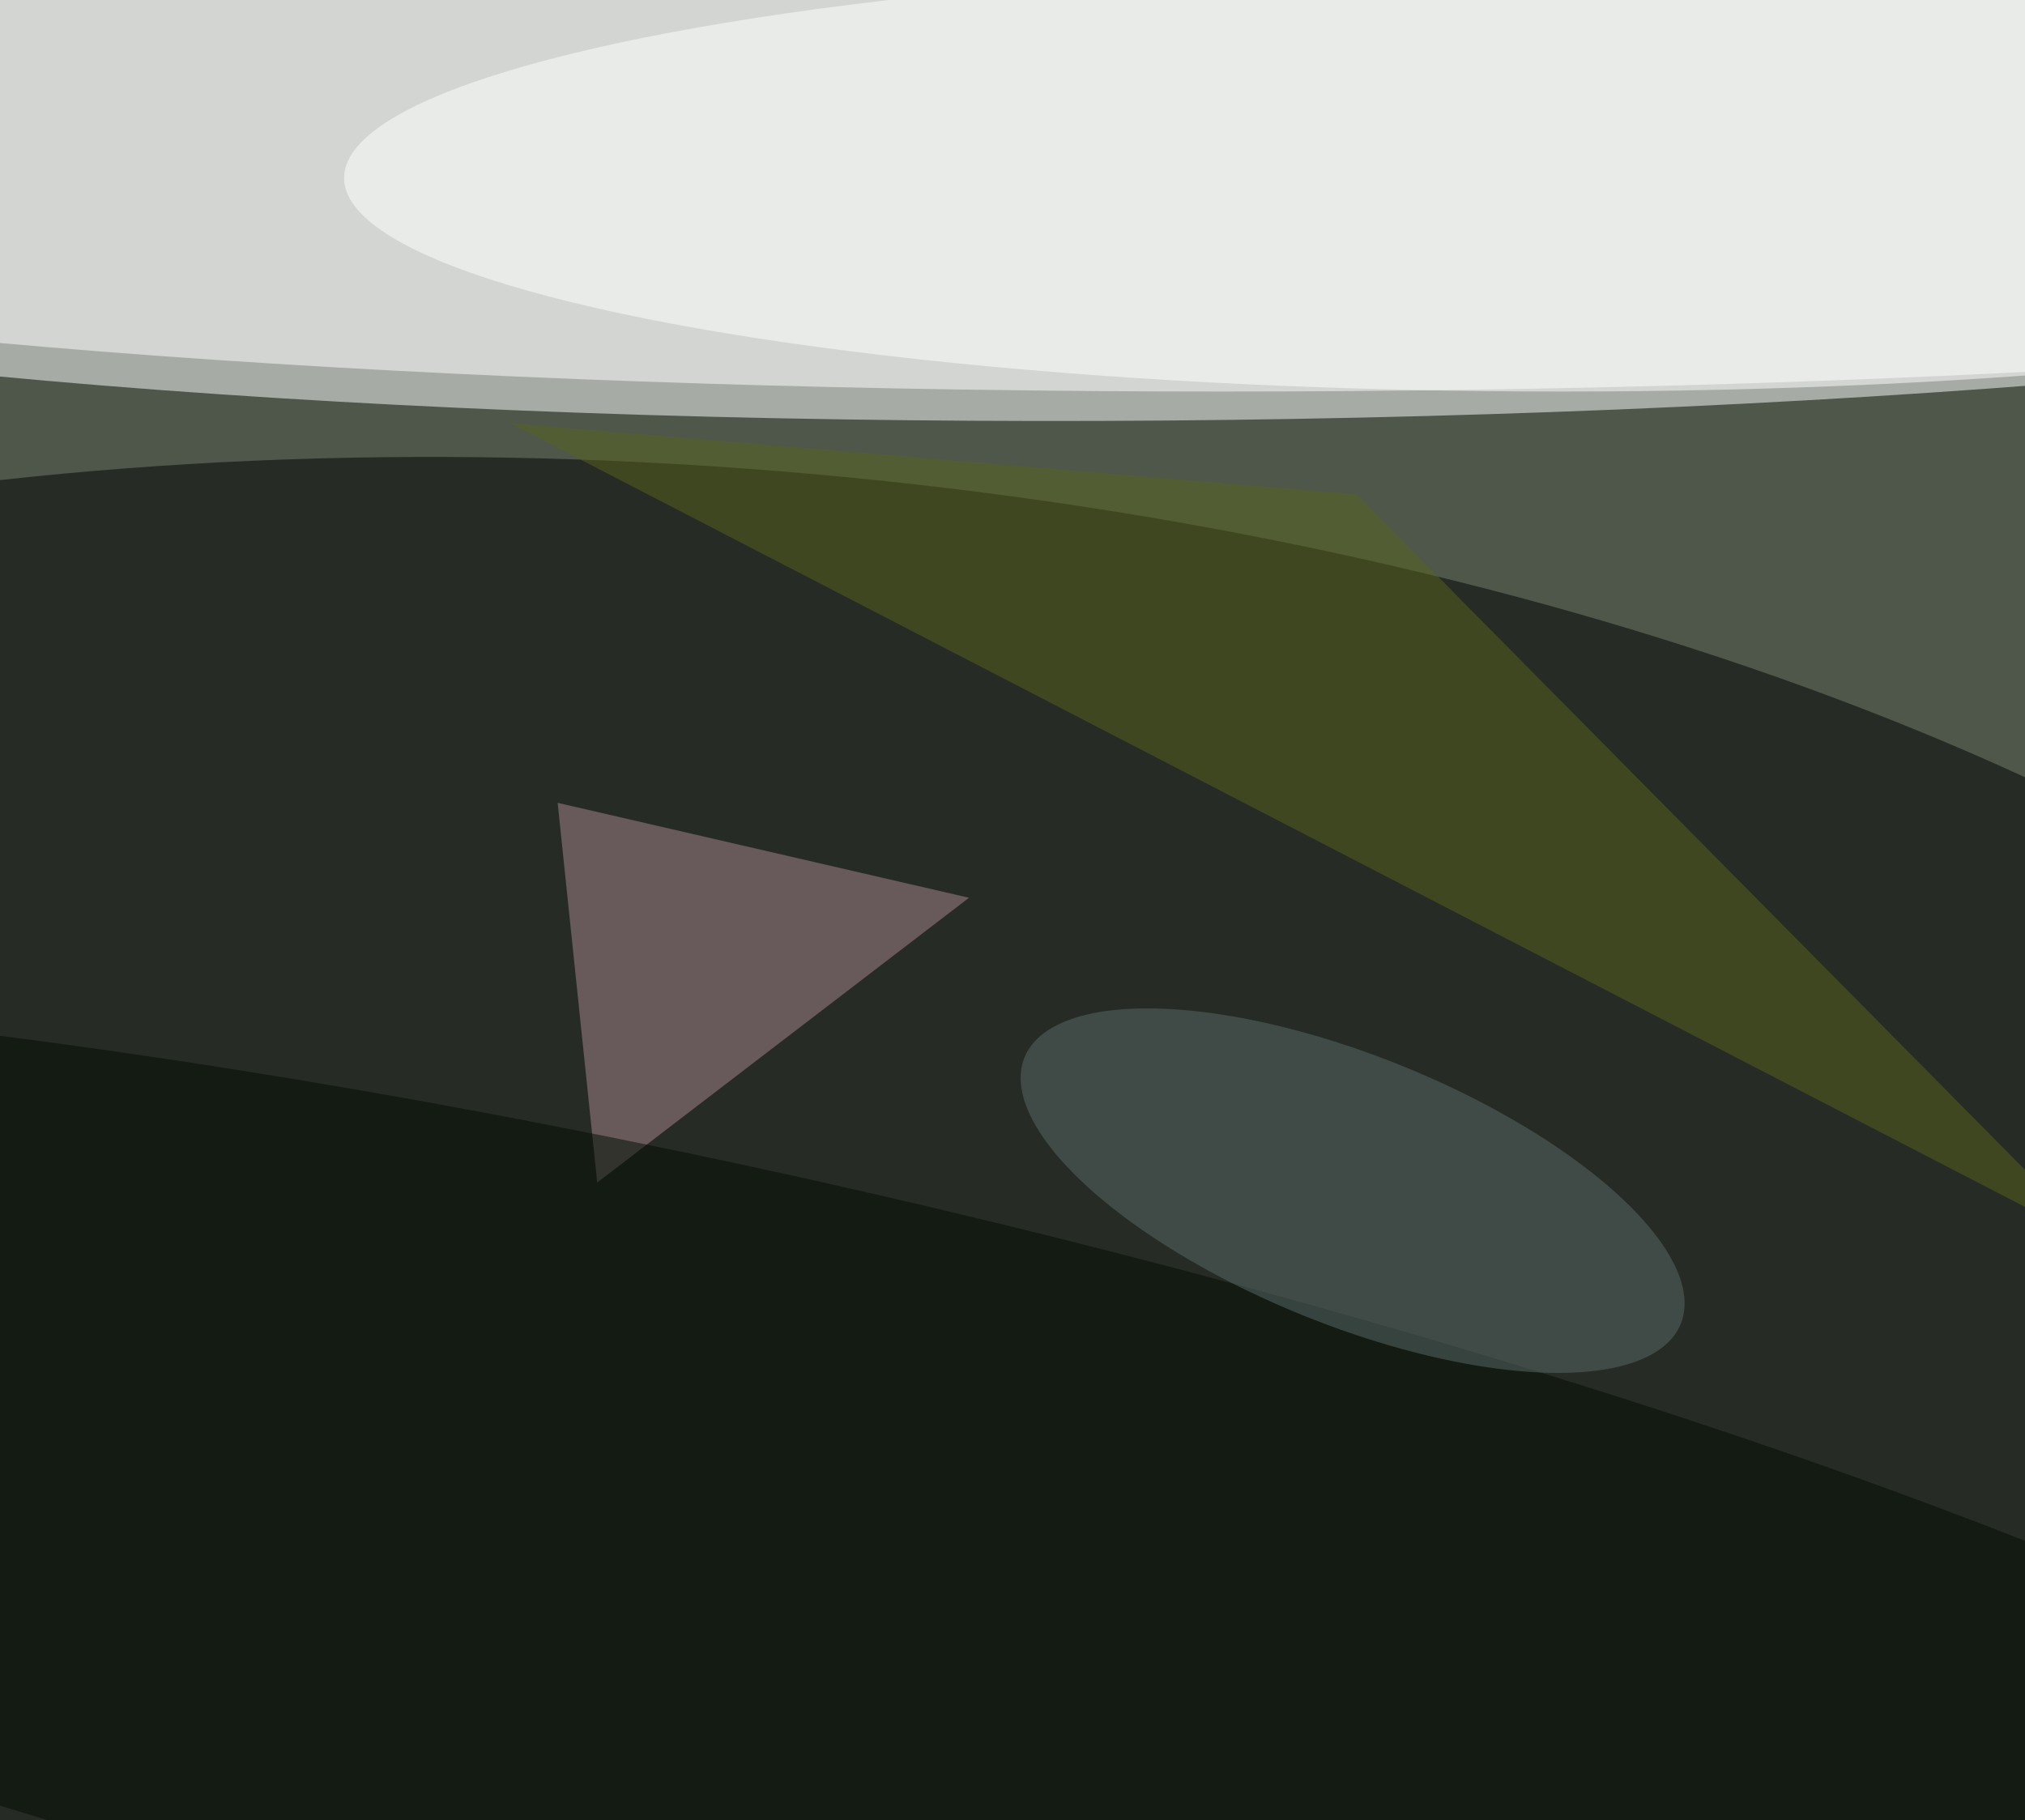 <svg xmlns="http://www.w3.org/2000/svg" viewBox="0 0 2048 1841"><filter id="b"><feGaussianBlur stdDeviation="12" /></filter><path d="M0 0h2048v1841H0z" fill="#4e574a" /><g filter="url(#b)" transform="scale(8) translate(0.5 0.5)"><g transform="translate(146.436 16.22) rotate(359.541) scale(254.026 36.45)"><ellipse fill="#fff" fill-opacity=".502" cx="0" cy="0" rx="1" ry="1" /></g><g transform="translate(91.623 176.568) rotate(95.056) scale(117.621 255)"><ellipse fill="#000100" fill-opacity=".502" cx="0" cy="0" rx="1" ry="1" /></g><ellipse fill="#fff" fill-opacity=".502" cx="154" cy="19" rx="255" ry="30" /><ellipse fill="#fff" fill-opacity=".502" cx="197" cy="22" rx="154" ry="27" /><path fill="#a9878f" fill-opacity=".502" d="M75 149l-5-48 52 12z" /><g transform="translate(97.672 200.64) rotate(192.905) scale(255 51.676)"><ellipse fill="#000d02" fill-opacity=".502" cx="0" cy="0" rx="1" ry="1" /></g><g transform="translate(170.498 150.028) rotate(292.099) scale(16.97 44.772)"><ellipse fill="#5a6b6a" fill-opacity=".502" cx="0" cy="0" rx="1" ry="1" /></g><path fill="#59651d" fill-opacity=".502" d="M171 62 64 53 265 157z" /></g></svg>